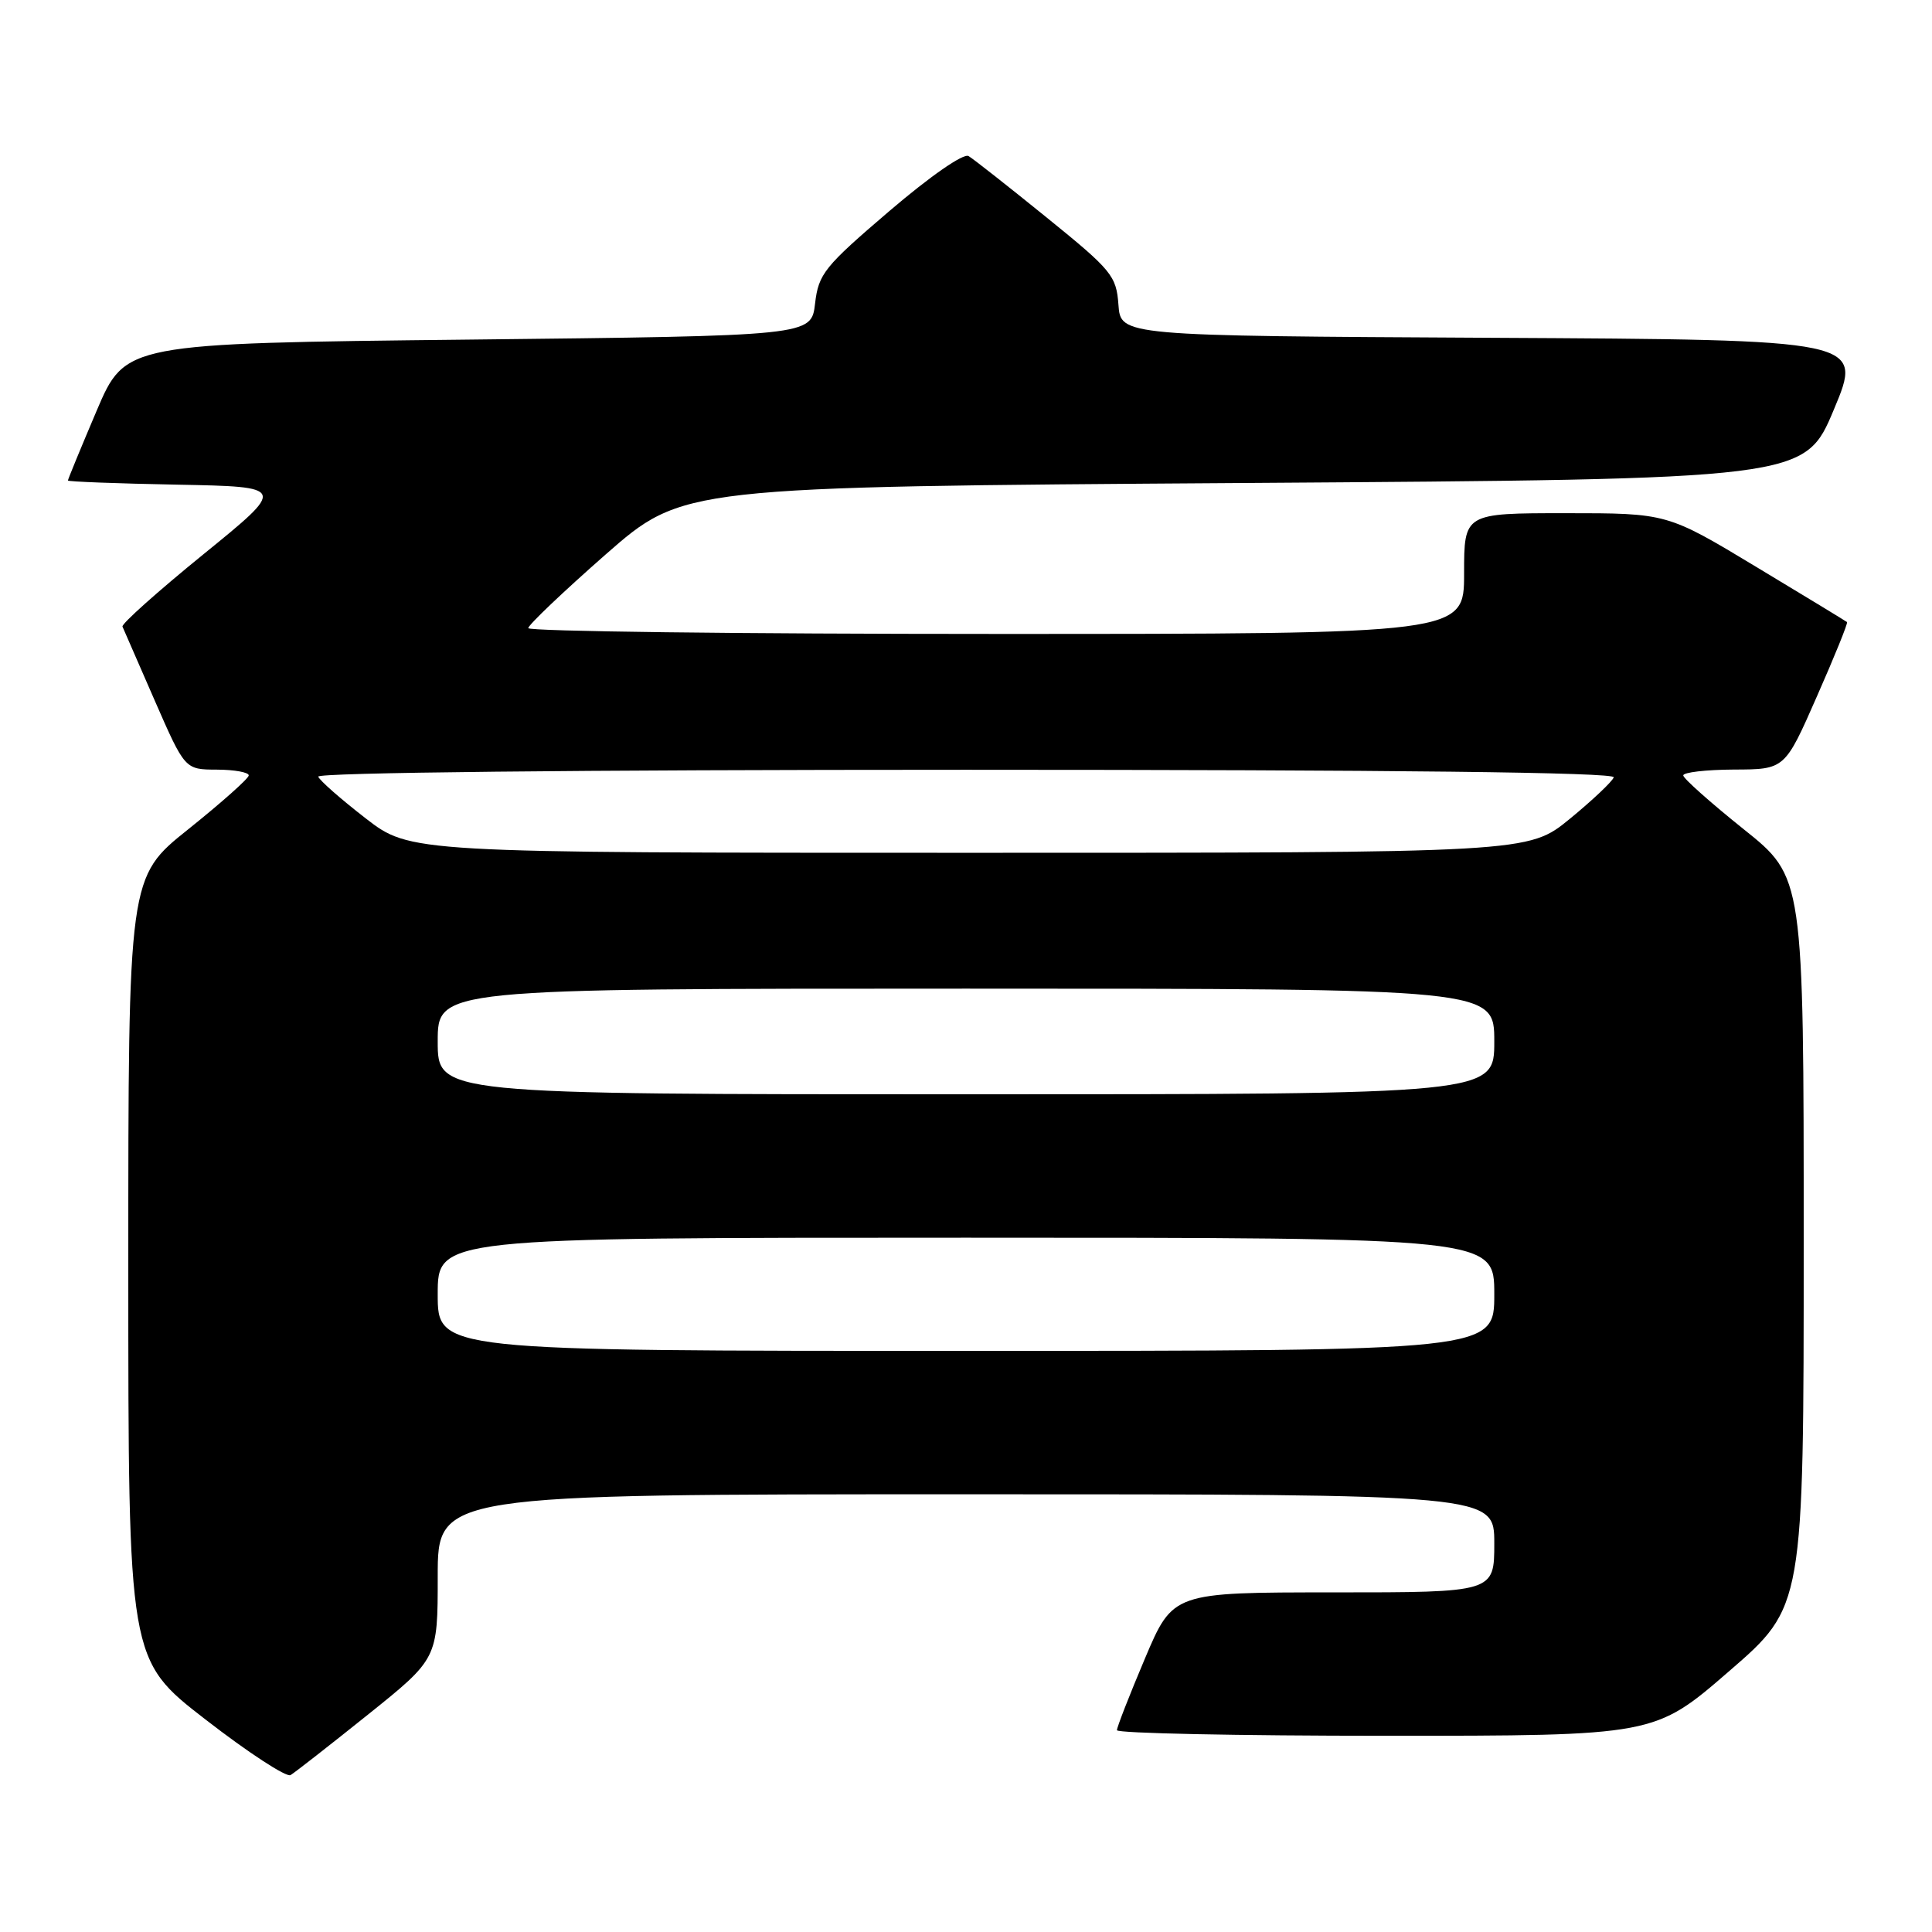 <?xml version="1.0" encoding="UTF-8" standalone="no"?>
<!DOCTYPE svg PUBLIC "-//W3C//DTD SVG 1.1//EN" "http://www.w3.org/Graphics/SVG/1.1/DTD/svg11.dtd" >
<svg xmlns="http://www.w3.org/2000/svg" xmlns:xlink="http://www.w3.org/1999/xlink" version="1.1" viewBox="0 0 256 256">
 <g >
 <path fill="currentColor"
d=" M 48.75 227.20 C 58.00 219.78 58.00 219.78 58.00 208.89 C 58.00 198.00 58.00 198.00 128.00 198.00 C 198.00 198.00 198.00 198.00 198.00 204.50 C 198.00 211.00 198.00 211.00 176.71 211.00 C 155.42 211.00 155.42 211.00 151.71 219.76 C 149.67 224.58 148.00 228.86 148.00 229.26 C 148.00 229.67 164.03 230.00 183.62 230.00 C 219.24 230.00 219.24 230.00 229.12 221.44 C 239.00 212.89 239.00 212.89 239.00 164.56 C 239.00 116.23 239.00 116.23 231.04 109.87 C 226.66 106.36 223.06 103.16 223.04 102.75 C 223.02 102.34 226.04 101.99 229.75 101.97 C 236.50 101.95 236.50 101.95 240.74 92.30 C 243.08 87.00 244.88 82.56 244.74 82.43 C 244.61 82.31 239.19 79.02 232.70 75.11 C 220.91 68.00 220.91 68.00 207.45 68.00 C 194.00 68.00 194.00 68.00 194.00 76.00 C 194.00 84.00 194.00 84.00 132.00 84.00 C 97.90 84.00 70.00 83.66 70.00 83.23 C 70.00 82.81 74.61 78.43 80.24 73.48 C 90.49 64.50 90.49 64.50 164.81 64.00 C 239.13 63.50 239.13 63.50 243.00 54.26 C 246.87 45.02 246.87 45.02 197.68 44.76 C 148.50 44.50 148.50 44.50 148.20 40.39 C 147.92 36.54 147.33 35.82 138.70 28.83 C 133.64 24.73 128.98 21.06 128.34 20.68 C 127.66 20.28 123.25 23.35 117.84 27.97 C 109.22 35.34 108.46 36.28 108.00 40.23 C 107.50 44.50 107.50 44.50 62.05 45.00 C 16.61 45.50 16.61 45.50 12.80 54.44 C 10.71 59.36 9.00 63.51 9.00 63.67 C 9.00 63.82 15.52 64.07 23.48 64.22 C 37.96 64.50 37.96 64.50 26.96 73.44 C 20.91 78.36 16.08 82.67 16.23 83.03 C 16.38 83.38 18.30 87.79 20.50 92.82 C 24.50 101.97 24.50 101.97 28.75 101.98 C 31.09 101.99 32.98 102.34 32.96 102.75 C 32.94 103.16 29.34 106.36 24.96 109.87 C 17.00 116.23 17.00 116.23 17.00 168.08 C 17.00 219.93 17.00 219.93 27.25 227.86 C 32.89 232.23 37.95 235.53 38.50 235.21 C 39.05 234.88 43.66 231.28 48.75 227.20 Z  M 58.00 171.50 C 58.00 164.00 58.00 164.00 128.00 164.00 C 198.00 164.00 198.00 164.00 198.00 171.50 C 198.00 179.00 198.00 179.00 128.00 179.00 C 58.00 179.00 58.00 179.00 58.00 171.50 Z  M 58.00 138.00 C 58.00 131.00 58.00 131.00 128.00 131.00 C 198.00 131.00 198.00 131.00 198.00 138.00 C 198.00 145.00 198.00 145.00 128.00 145.00 C 58.00 145.00 58.00 145.00 58.00 138.00 Z  M 48.42 108.41 C 45.17 105.89 42.35 103.42 42.17 102.91 C 41.97 102.37 76.44 102.00 128.00 102.00 C 184.71 102.00 214.05 102.34 213.83 103.00 C 213.65 103.54 211.03 106.02 208.01 108.50 C 202.51 113.00 202.51 113.00 128.43 113.00 C 54.35 113.00 54.35 113.00 48.42 108.41 Z "/>
</g>
</svg>